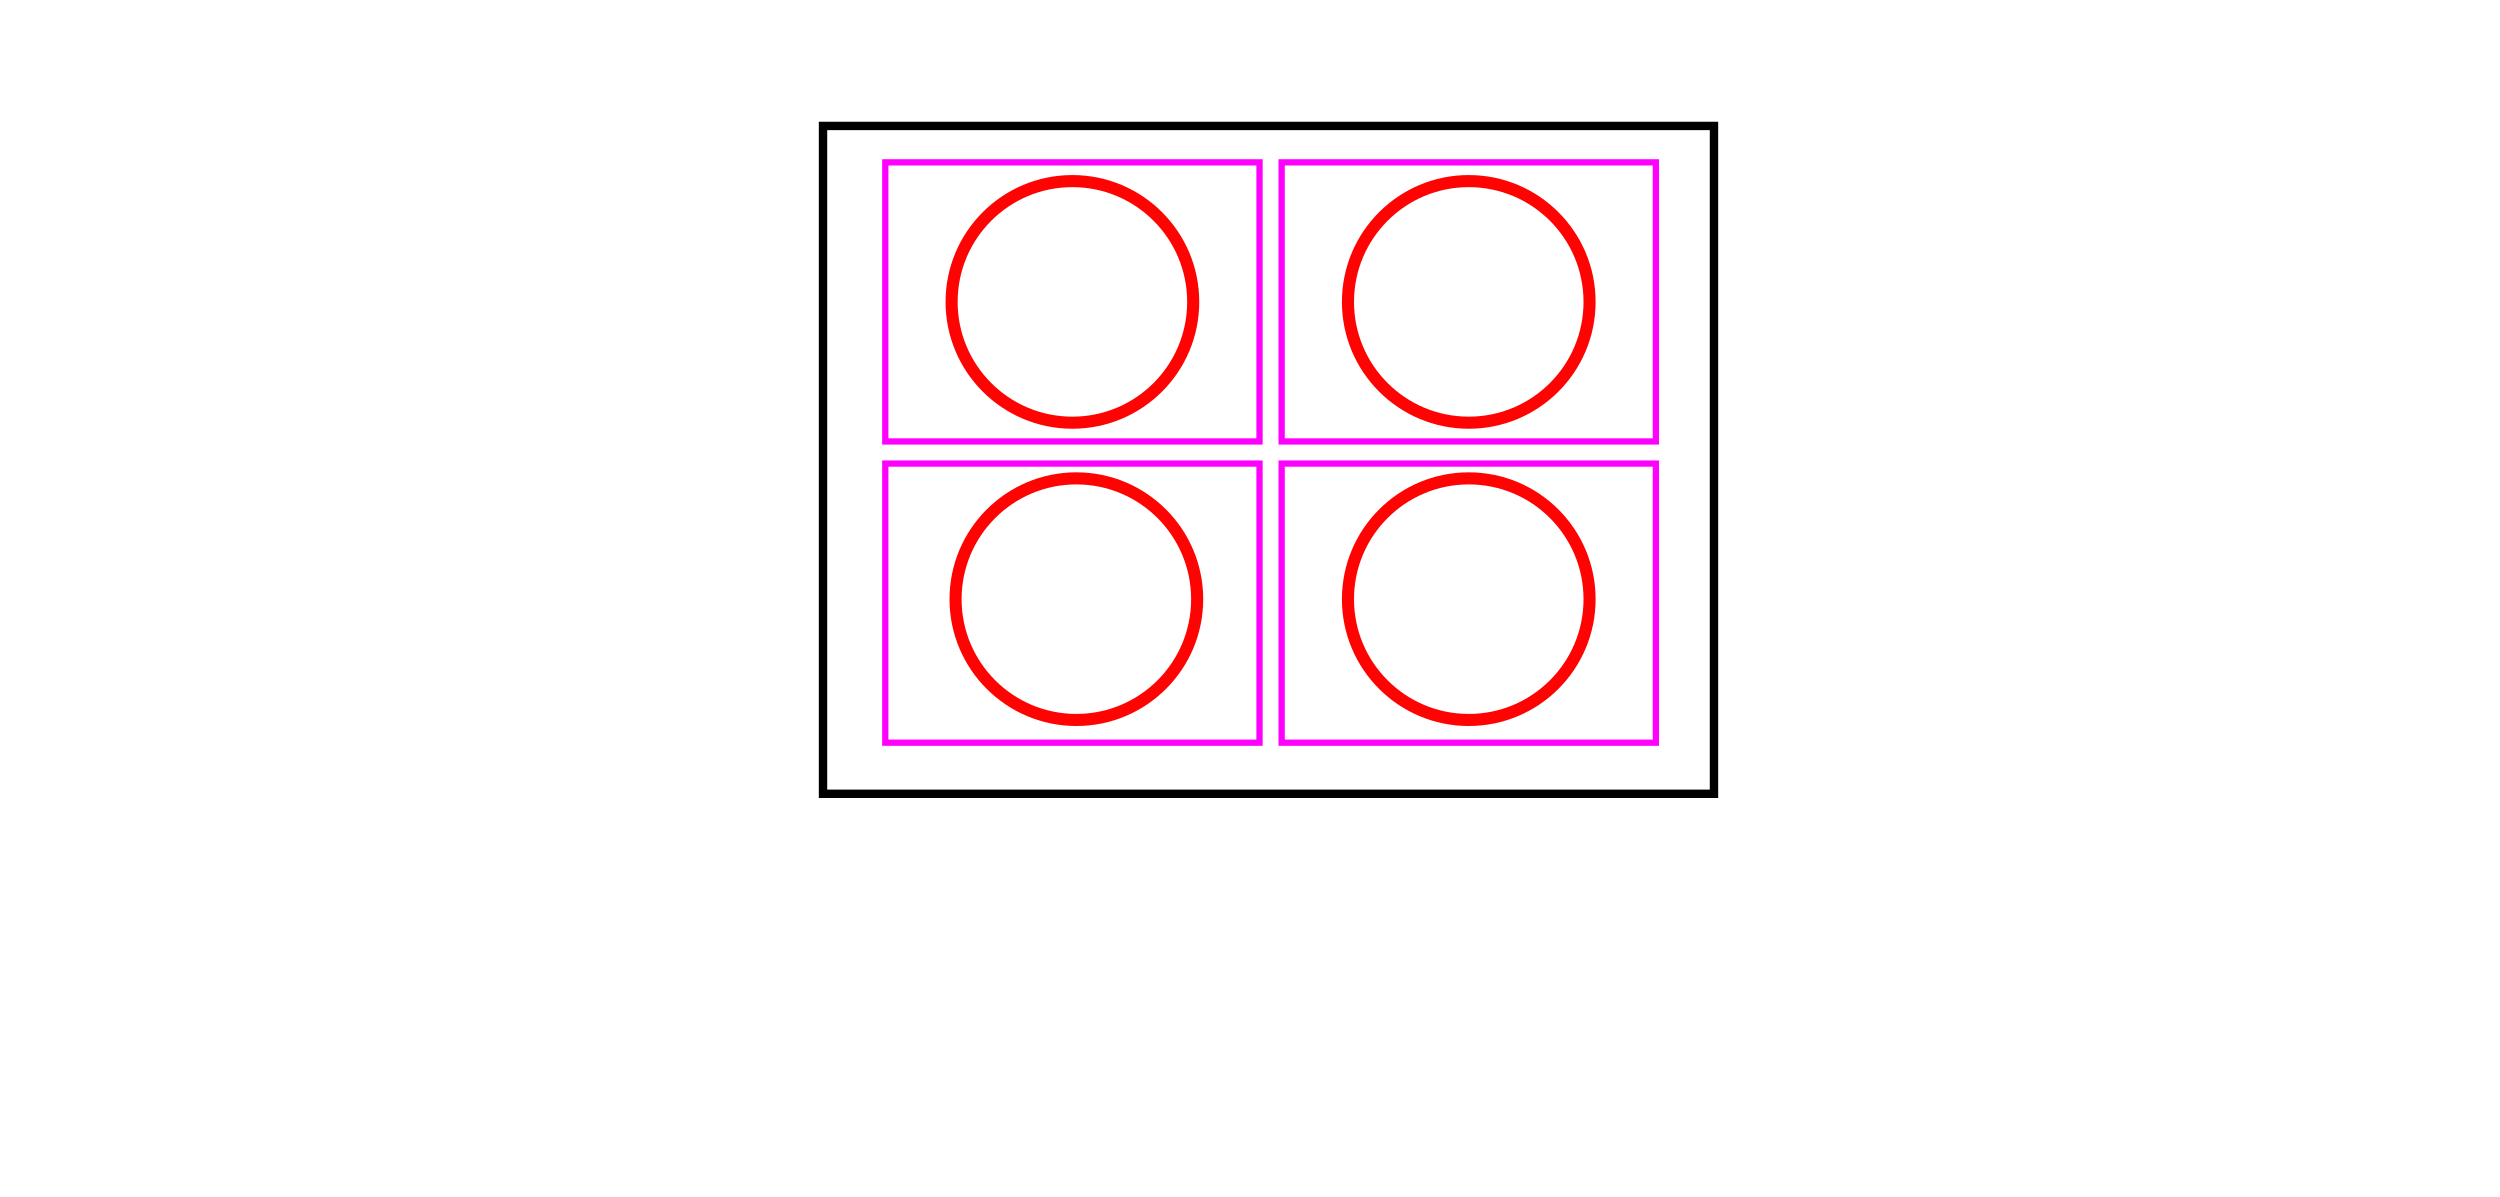 <?xml version="1.0" encoding="UTF-8" standalone="no"?>
<svg
   xmlns:dc="http://purl.org/dc/elements/1.1/"
   xmlns:cc="http://creativecommons.org/ns#"
   xmlns:rdf="http://www.w3.org/1999/02/22-rdf-syntax-ns#"
   xmlns:svg="http://www.w3.org/2000/svg"
   xmlns="http://www.w3.org/2000/svg"
   xmlns:sodipodi="http://sodipodi.sourceforge.net/DTD/sodipodi-0.dtd"
   xmlns:inkscape="http://www.inkscape.org/namespaces/inkscape"
   version="1.1"
   width="6.208in"
   height="2.972in"
   viewBox=" 0 0 558.72 267.48"
   id="svg2"
   inkscape:version="0.91 r13725"
   sodipodi:docname="16mmuogh.svg">
  <defs
     id="defs30" />
  <sodipodi:namedview
     pagecolor="#ffffff"
     bordercolor="#666666"
     borderopacity="1"
     objecttolerance="10"
     gridtolerance="10"
     guidetolerance="10"
     inkscape:pageopacity="0"
     inkscape:pageshadow="2"
     inkscape:window-width="1463"
     inkscape:window-height="760"
     id="namedview28"
     showgrid="false"
     inkscape:zoom="2.1764031"
     inkscape:cx="235.72977"
     inkscape:cy="165.61671"
     inkscape:window-x="-8"
     inkscape:window-y="-8"
     inkscape:window-maximized="1"
     inkscape:current-layer="svg2" />
  <!-- Front-->
  <!-- Back-->
  <!-- Left-->
  <!-- Right-->
  <!-- Top-->
  <!-- Bottom-->
  <rect
     style="color:#000000;clip-rule:nonzero;display:inline;overflow:visible;visibility:visible;opacity:1;isolation:auto;mix-blend-mode:normal;color-interpolation:sRGB;color-interpolation-filters:linearRGB;solid-color:#000000;solid-opacity:1;fill:none;fill-opacity:1;fill-rule:nonzero;stroke:#000000;stroke-width:1.876;stroke-linecap:butt;stroke-linejoin:miter;stroke-miterlimit:4;stroke-dasharray:none;stroke-dashoffset:0;stroke-opacity:1;color-rendering:auto;image-rendering:auto;shape-rendering:auto;text-rendering:auto;enable-background:accumulate"
     id="rect4174"
     width="199.12"
     height="149.256"
     x="183.934"
     y="28.147" />
  <rect
     y="-165.983"
     x="-370.07"
     height="62.377"
     width="83.637"
     id="rect4140-5-5-1"
     style="color:#000000;clip-rule:nonzero;display:inline;overflow:visible;visibility:visible;opacity:1;isolation:auto;mix-blend-mode:normal;color-interpolation:sRGB;color-interpolation-filters:linearRGB;solid-color:#000000;solid-opacity:1;fill:none;fill-opacity:1;fill-rule:nonzero;stroke:#ff00ff;stroke-width:1.402;stroke-linecap:butt;stroke-linejoin:miter;stroke-miterlimit:4;stroke-dasharray:none;stroke-dashoffset:0;stroke-opacity:1;color-rendering:auto;image-rendering:auto;shape-rendering:auto;text-rendering:auto;enable-background:accumulate"
     transform="scale(-1,-1)" />
  <circle
     cy="-133.908"
     cx="-328.251"
     id="circle4201-3-6"
     style="opacity:0.99;fill:none;fill-opacity:1;stroke:#ff0000;stroke-width:2.7;stroke-miterlimit:4;stroke-dasharray:none;stroke-dashoffset:0;stroke-opacity:1"
     r="26.997"
     transform="scale(-1,-1)" />
  <rect
     y="-98.66"
     x="-370.07"
     height="62.377"
     width="83.637"
     id="rect4140-5-5-77-8"
     style="color:#000000;clip-rule:nonzero;display:inline;overflow:visible;visibility:visible;opacity:1;isolation:auto;mix-blend-mode:normal;color-interpolation:sRGB;color-interpolation-filters:linearRGB;solid-color:#000000;solid-opacity:1;fill:none;fill-opacity:1;fill-rule:nonzero;stroke:#ff00ff;stroke-width:1.402;stroke-linecap:butt;stroke-linejoin:miter;stroke-miterlimit:4;stroke-dasharray:none;stroke-dashoffset:0;stroke-opacity:1;color-rendering:auto;image-rendering:auto;shape-rendering:auto;text-rendering:auto;enable-background:accumulate"
     transform="scale(-1,-1)" />
  <circle
     cy="-67.471"
     cx="-328.251"
     id="circle4201-3-4-6"
     style="opacity:0.99;fill:none;fill-opacity:1;stroke:#ff0000;stroke-width:2.7;stroke-miterlimit:4;stroke-dasharray:none;stroke-dashoffset:0;stroke-opacity:1"
     r="26.997"
     transform="scale(-1,-1)" />
  <rect
     y="-165.983"
     x="-281.487"
     height="62.377"
     width="83.637"
     id="rect4140-5-5-1-1"
     style="color:#000000;clip-rule:nonzero;display:inline;overflow:visible;visibility:visible;opacity:1;isolation:auto;mix-blend-mode:normal;color-interpolation:sRGB;color-interpolation-filters:linearRGB;solid-color:#000000;solid-opacity:1;fill:none;fill-opacity:1;fill-rule:nonzero;stroke:#ff00ff;stroke-width:1.402;stroke-linecap:butt;stroke-linejoin:miter;stroke-miterlimit:4;stroke-dasharray:none;stroke-dashoffset:0;stroke-opacity:1;color-rendering:auto;image-rendering:auto;shape-rendering:auto;text-rendering:auto;enable-background:accumulate"
     transform="scale(-1,-1)" />
  <circle
     cy="-133.908"
     cx="-240.554"
     id="circle4201-3-6-1"
     style="opacity:0.99;fill:none;fill-opacity:1;stroke:#ff0000;stroke-width:2.7;stroke-miterlimit:4;stroke-dasharray:none;stroke-dashoffset:0;stroke-opacity:1"
     r="26.997"
     transform="scale(-1,-1)" />
  <rect
     y="-98.66"
     x="-281.487"
     height="62.377"
     width="83.637"
     id="rect4140-5-5-77-8-8"
     style="color:#000000;clip-rule:nonzero;display:inline;overflow:visible;visibility:visible;opacity:1;isolation:auto;mix-blend-mode:normal;color-interpolation:sRGB;color-interpolation-filters:linearRGB;solid-color:#000000;solid-opacity:1;fill:none;fill-opacity:1;fill-rule:nonzero;stroke:#ff00ff;stroke-width:1.402;stroke-linecap:butt;stroke-linejoin:miter;stroke-miterlimit:4;stroke-dasharray:none;stroke-dashoffset:0;stroke-opacity:1;color-rendering:auto;image-rendering:auto;shape-rendering:auto;text-rendering:auto;enable-background:accumulate"
     transform="scale(-1,-1)" />
  <circle
     cy="-67.471"
     cx="-239.669"
     id="circle4201-3-4-6-7"
     style="opacity:0.99;fill:none;fill-opacity:1;stroke:#ff0000;stroke-width:2.7;stroke-miterlimit:4;stroke-dasharray:none;stroke-dashoffset:0;stroke-opacity:1"
     r="26.997"
     transform="scale(-1,-1)" />
</svg>
